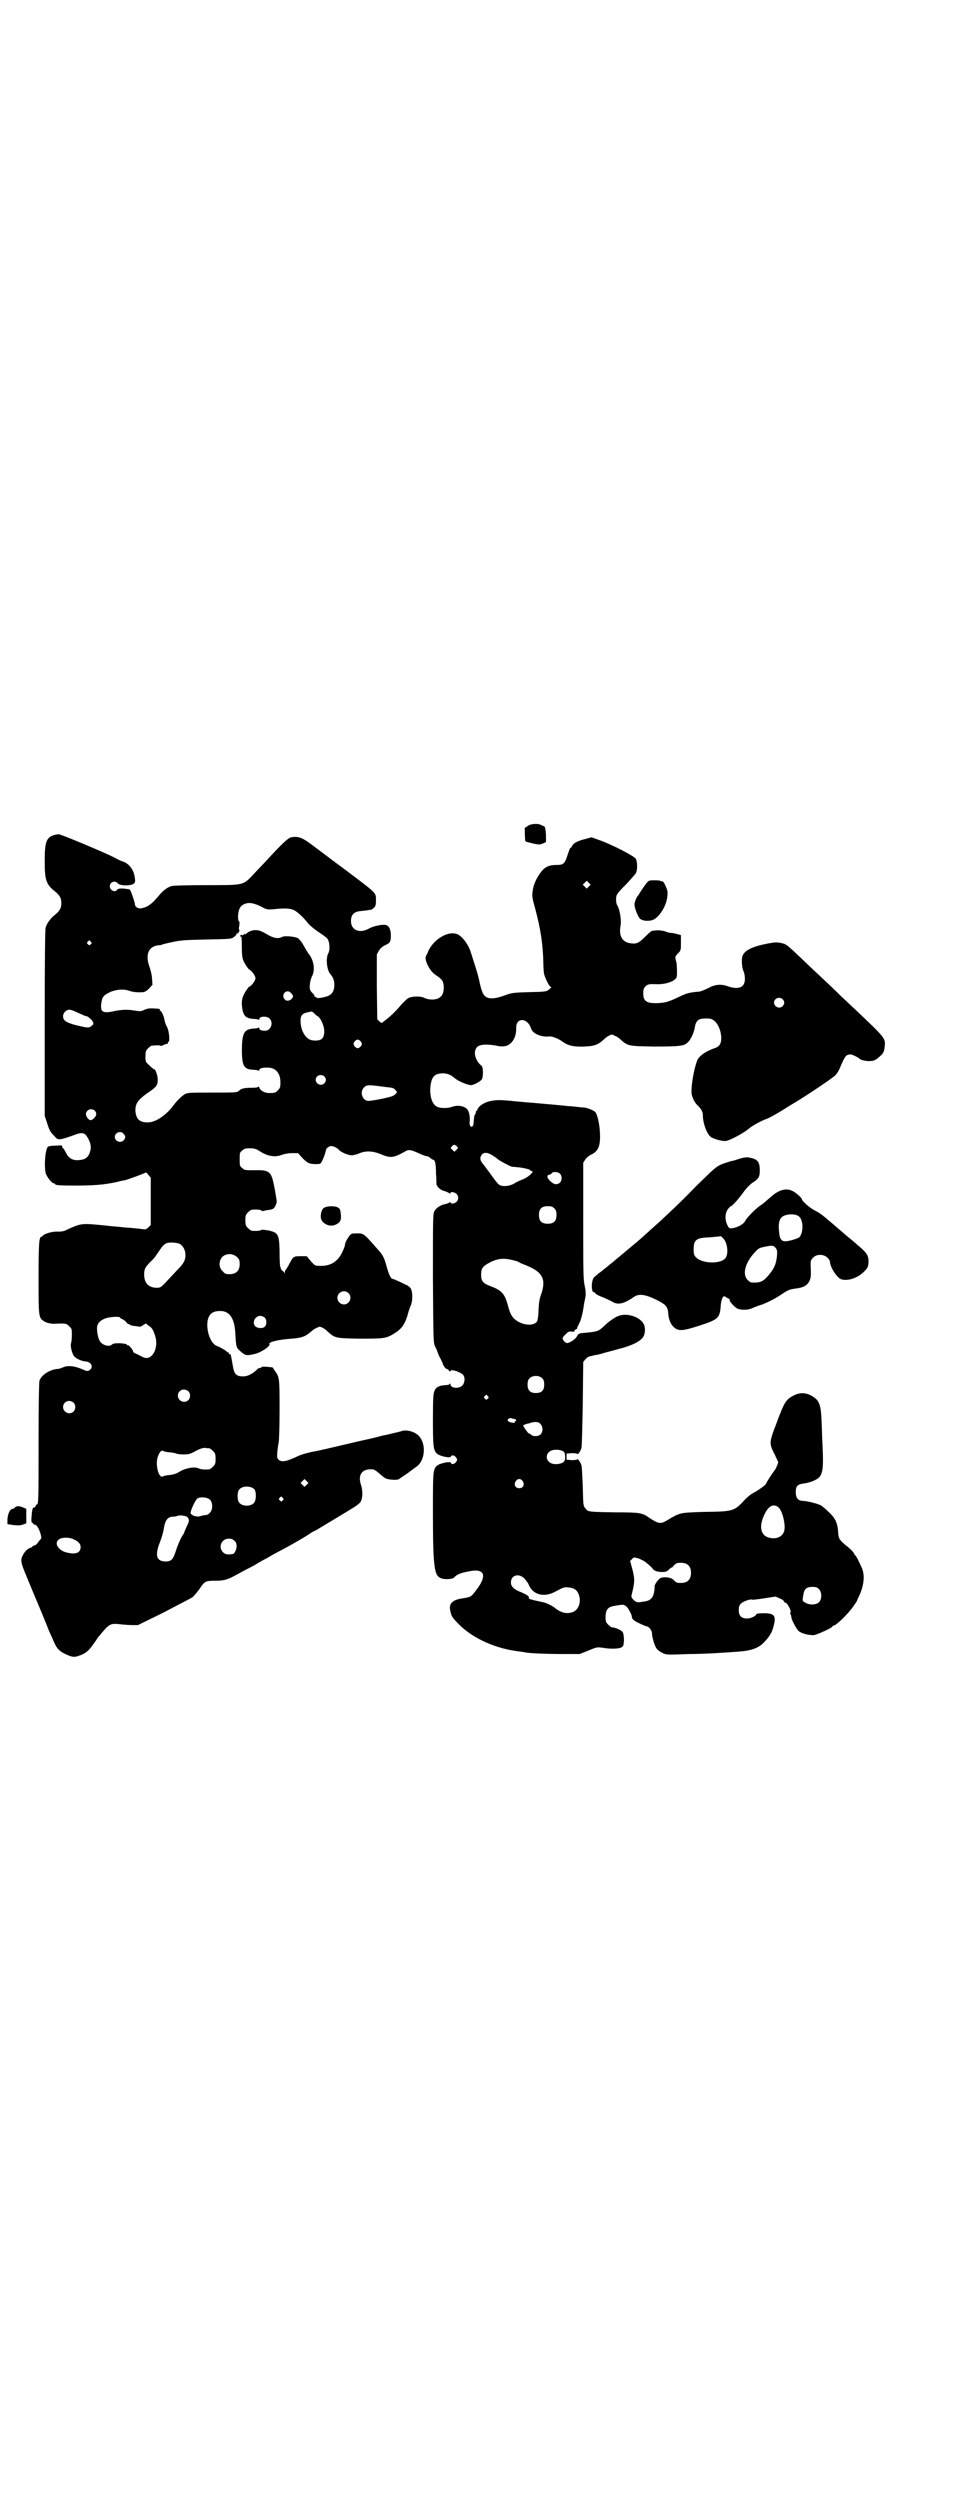 <?xml version="1.0" standalone="no"?>
<!DOCTYPE svg PUBLIC "-//W3C//DTD SVG 20010904//EN"
 "http://www.w3.org/TR/2001/REC-SVG-20010904/DTD/svg10.dtd">
<svg version="1.0" xmlns="http://www.w3.org/2000/svg"
 width="1100pt" height="2850pt" viewBox="0 0 1100 2850"
 preserveAspectRatio="xMidYMid meet">
<g transform="translate(0,2850) scale(0.5,-0.5)"
fill="#000000" stroke="none">
<path d="M1206 3818 c-4 -3 -7 -5 -8 -5 -1 -1 0 -29 1 -31 1 -1 9 -3 17 -5 14
-3 16 -3 23 0 l7 3 0 17 c-1 13 -2 18 -4 19 -2 1 -5 2 -7 3 -7 4 -22 3 -29 -1z"/>
<path d="M123 3796 c-17 -5 -21 -16 -21 -58 0 -44 3 -54 23 -70 11 -9 15 -15
15 -27 0 -12 -4 -18 -15 -27 -10 -8 -18 -19 -21 -29 -1 -6 -2 -71 -2 -218 l0
-211 5 -15 c6 -19 8 -22 17 -31 6 -7 7 -8 16 -7 5 1 15 4 23 7 23 9 29 9 36
-2 7 -11 10 -22 7 -32 -4 -15 -11 -20 -27 -21 -14 -1 -23 5 -29 18 -3 5 -5 9
-6 9 -1 0 -2 2 -2 4 0 3 -2 3 -15 2 -9 0 -17 -1 -18 -3 -6 -6 -9 -49 -4 -62 4
-9 14 -21 18 -21 2 0 3 -1 3 -2 0 -2 10 -3 47 -3 42 0 65 2 93 8 7 2 16 4 19
4 7 2 43 15 46 17 2 2 4 0 8 -5 l5 -6 0 -54 0 -54 -6 -6 c-3 -2 -6 -4 -6 -4
-1 0 -9 1 -18 2 -9 1 -19 2 -22 2 -3 0 -12 1 -21 2 -15 1 -20 2 -41 4 -43 4
-45 4 -76 -10 -7 -4 -13 -5 -21 -5 -12 1 -29 -4 -34 -8 -2 -2 -4 -4 -5 -4 -5
0 -6 -20 -6 -95 0 -87 0 -89 12 -97 5 -4 19 -7 26 -6 23 1 26 1 32 -6 6 -5 6
-7 6 -19 0 -8 -1 -17 -2 -20 -2 -7 3 -24 7 -29 5 -6 19 -12 27 -12 10 -1 16
-9 12 -16 -4 -6 -9 -7 -15 -4 -19 9 -37 12 -48 7 -5 -2 -10 -4 -13 -4 -18 -1
-38 -14 -42 -27 -1 -4 -2 -55 -2 -141 0 -129 0 -141 -4 -141 -1 0 -2 -2 -3 -4
-1 -2 -2 -4 -3 -3 -3 2 -5 -5 -6 -21 -1 -10 0 -14 2 -14 1 0 2 -1 2 -2 0 -1 1
-2 3 -2 4 0 9 -7 13 -19 3 -11 3 -12 0 -15 -2 -2 -5 -6 -7 -9 -3 -3 -6 -5 -8
-5 -2 0 -3 -1 -3 -2 0 -1 -2 -2 -5 -3 -8 -2 -18 -15 -20 -25 -1 -9 0 -13 19
-58 21 -51 25 -59 37 -89 4 -10 8 -21 10 -24 1 -3 5 -11 8 -18 6 -15 13 -22
26 -28 15 -7 20 -8 31 -4 15 5 22 11 32 25 5 7 10 14 11 16 27 33 28 33 50 31
8 -1 20 -2 28 -2 l14 0 59 29 c32 17 62 32 66 35 3 3 10 11 15 18 12 18 14 19
35 19 21 0 29 2 52 15 9 5 26 14 38 20 11 7 24 14 28 16 4 2 15 9 25 14 23 12
57 31 72 41 7 5 13 8 14 8 0 0 69 41 91 55 5 3 11 8 13 11 5 9 5 26 1 38 -8
24 2 38 27 36 2 0 9 -4 14 -9 6 -5 13 -11 16 -12 8 -3 26 -4 30 -1 1 1 10 7
19 13 9 7 19 14 23 17 20 18 19 59 -3 73 -8 6 -23 9 -31 7 -3 -1 -10 -3 -15
-4 -13 -3 -12 -3 -21 -5 -4 -1 -11 -2 -14 -3 -3 -1 -22 -6 -42 -10 -81 -19
-106 -25 -115 -26 -16 -4 -25 -6 -39 -13 -20 -9 -31 -11 -37 -5 -4 4 -4 6 -3
19 1 8 2 17 3 21 1 4 2 37 2 74 0 72 0 74 -11 89 -2 3 -4 6 -4 7 -1 1 -25 3
-25 2 0 -1 -2 -2 -5 -3 -3 0 -6 -2 -7 -4 -11 -10 -21 -15 -31 -15 -16 0 -21 5
-24 26 -4 24 -5 26 -7 25 -1 -1 -2 0 -2 2 0 2 -1 3 -2 2 -1 -1 -2 0 -2 1 -1 2
-16 11 -22 13 -20 6 -31 55 -16 72 4 5 11 8 21 8 22 1 34 -15 36 -50 2 -34 2
-33 12 -42 11 -10 14 -10 32 -6 14 3 37 18 34 23 -3 4 20 10 51 12 24 2 31 5
45 17 2 2 7 6 11 7 7 4 7 4 14 1 4 -2 9 -6 11 -8 17 -16 19 -16 73 -17 55 0
61 0 80 12 16 10 23 19 30 41 2 9 6 20 8 24 4 11 4 31 -1 38 -2 3 -7 7 -11 8
-4 2 -12 6 -17 8 -6 3 -11 5 -12 5 -5 0 -9 9 -14 26 -6 23 -9 29 -24 45 -29
33 -29 33 -44 33 -12 0 -13 0 -18 -6 -6 -9 -9 -14 -10 -21 0 -3 -4 -12 -7 -18
-10 -20 -27 -30 -50 -29 -11 0 -11 0 -21 11 l-9 11 -13 0 c-18 0 -18 0 -29
-22 -3 -4 -5 -9 -6 -9 -1 -1 -2 -3 -2 -6 0 -3 -1 -3 -1 -1 -1 2 -3 4 -5 5 -2
2 -3 4 -3 5 0 1 -1 2 -1 3 -1 1 -2 12 -2 38 -1 37 -3 41 -27 46 -8 1 -13 2
-15 1 -1 -2 -10 -3 -21 -2 -2 0 -6 3 -9 6 -5 5 -6 7 -6 18 0 11 1 13 6 18 3 3
7 6 9 6 12 1 19 0 22 -2 1 -1 3 -2 3 -1 1 0 5 1 9 2 13 1 17 3 20 11 3 6 3 9
1 19 -1 7 -3 19 -5 28 -6 30 -11 34 -44 33 -22 0 -23 0 -28 5 -6 4 -6 6 -6 20
0 14 0 16 6 20 4 4 7 5 17 5 11 0 14 -1 25 -8 16 -10 33 -13 48 -7 6 2 15 4
23 4 l14 0 10 -11 c12 -12 16 -14 31 -14 10 0 11 0 15 9 4 8 8 21 8 24 0 2 7
8 11 8 4 1 15 -4 19 -9 4 -5 21 -12 29 -12 3 0 11 2 16 4 15 7 31 6 49 -1 23
-10 30 -9 55 5 10 6 14 5 32 -3 8 -4 17 -7 19 -7 2 0 6 -2 8 -4 2 -2 5 -4 6
-4 5 0 7 -10 7 -31 1 -12 1 -24 1 -25 2 -7 10 -14 20 -16 5 -2 10 -4 10 -5 1
-1 2 -1 2 1 0 4 10 2 14 -2 5 -6 5 -12 0 -18 -4 -4 -14 -6 -14 -1 0 1 0 1 -2
0 0 -1 -5 -3 -9 -4 -11 -2 -21 -8 -26 -17 -3 -7 -3 -17 -3 -153 1 -144 1 -146
5 -155 3 -5 5 -11 6 -14 1 -3 4 -10 7 -15 3 -6 5 -11 5 -11 -1 0 1 -3 3 -6 2
-3 5 -6 6 -5 0 0 2 -1 4 -3 2 -3 4 -4 4 -2 0 6 26 -3 30 -10 4 -7 2 -18 -3
-23 -8 -8 -27 -6 -27 3 0 2 -1 2 -2 1 0 -2 -5 -3 -10 -3 -14 -1 -20 -4 -24
-12 -3 -7 -4 -12 -4 -66 0 -62 1 -70 9 -78 6 -6 31 -11 32 -7 2 5 8 3 12 -2 3
-5 3 -5 0 -10 -4 -5 -10 -7 -12 -2 -1 4 -26 -1 -32 -7 -9 -8 -9 -15 -9 -107 0
-119 3 -142 16 -148 8 -5 29 -4 33 1 5 6 14 10 31 13 18 4 28 3 33 -4 4 -7 0
-20 -14 -38 -12 -16 -12 -16 -31 -19 -22 -3 -31 -11 -29 -25 3 -16 4 -18 21
-35 32 -32 84 -55 136 -61 7 -1 14 -2 14 -2 3 -2 48 -4 85 -4 l40 0 20 8 c19
8 20 8 34 6 18 -3 35 -2 41 1 5 3 5 4 6 16 0 7 -1 15 -2 17 -2 6 -16 12 -26
13 -1 0 -5 3 -8 6 -5 5 -6 7 -6 17 0 18 6 24 22 26 5 1 11 2 14 2 4 1 7 0 12
-4 5 -5 12 -19 12 -23 0 -5 4 -9 17 -15 8 -4 16 -7 17 -7 5 0 12 -10 12 -16 0
-9 6 -28 10 -34 2 -3 8 -8 13 -10 9 -5 10 -5 61 -3 28 0 63 2 77 3 14 1 33 2
42 3 24 2 40 8 51 19 13 13 20 24 23 37 7 25 3 31 -22 31 -9 0 -17 -1 -17 -2
0 -4 -12 -10 -21 -10 -13 0 -19 6 -19 19 0 8 1 11 5 15 5 5 22 11 25 9 1 -1
14 1 28 3 l26 4 9 -4 c5 -2 10 -5 10 -7 1 -2 2 -3 4 -3 2 0 9 -10 11 -18 1 -2
1 -4 0 -4 -1 0 -1 -2 0 -4 1 -2 2 -5 2 -7 0 -5 9 -22 15 -30 5 -6 21 -11 35
-11 7 0 44 17 44 20 0 1 1 2 3 2 5 0 32 26 44 43 5 7 9 13 9 14 0 0 2 6 5 11
11 25 13 46 6 63 -7 16 -14 29 -15 29 -1 0 -2 1 -2 2 0 3 -8 12 -20 21 -14 12
-16 15 -17 27 -1 22 -6 34 -20 47 -7 7 -15 14 -18 16 -6 4 -29 10 -40 11 -13
0 -18 5 -19 18 0 16 3 20 20 22 7 1 17 4 23 7 19 9 21 19 18 84 -1 11 -1 33
-2 49 -1 36 -5 48 -17 56 -17 12 -33 13 -51 2 -14 -8 -18 -15 -35 -61 -17 -44
-17 -46 -4 -71 4 -9 8 -17 8 -18 0 -2 -6 -16 -8 -18 -2 -2 -17 -24 -20 -31 -2
-4 -18 -15 -31 -22 -4 -2 -11 -8 -16 -13 -26 -28 -26 -28 -96 -29 -55 -2 -52
-1 -84 -20 -13 -8 -19 -7 -40 7 -15 11 -22 12 -76 12 -62 1 -63 1 -69 9 -5 6
-5 7 -6 49 -1 24 -2 46 -3 49 -1 5 -9 17 -9 14 0 -1 -6 -2 -12 -2 l-13 1 0 7
0 7 13 1 c6 0 12 -1 12 -2 0 -3 8 8 9 14 1 3 2 49 3 101 l1 95 5 6 c3 3 6 6 8
6 2 1 5 1 8 2 3 1 7 2 10 2 3 1 10 2 15 4 6 2 20 5 33 9 33 8 54 19 59 30 4 8
4 22 -1 29 -9 15 -37 24 -56 17 -7 -2 -23 -13 -32 -22 -15 -14 -16 -14 -49
-17 -10 -1 -11 -2 -14 -7 -3 -7 -17 -16 -23 -16 -4 0 -10 7 -10 11 0 1 3 6 7
9 6 6 7 7 14 6 5 0 7 0 6 2 0 1 1 2 3 3 2 1 4 2 3 2 0 1 1 5 4 10 4 7 9 23 12
47 1 4 2 10 3 15 1 5 1 14 -2 27 -3 16 -3 37 -3 149 l0 130 5 8 c3 4 8 8 12
10 18 8 23 21 21 53 -1 19 -6 39 -10 44 -3 4 -17 10 -26 11 -4 0 -14 1 -21 2
-7 1 -17 1 -22 2 -9 1 -88 8 -113 10 -8 1 -18 2 -22 2 -27 3 -49 -2 -61 -14
-3 -3 -5 -7 -5 -8 1 0 1 -1 -1 -1 -1 0 -2 -2 -2 -4 0 -2 -1 -4 -2 -5 -1 -1 -2
-3 -3 -17 0 -9 -4 -13 -7 -10 -2 2 -3 6 -2 12 1 15 -3 28 -11 31 -8 5 -22 5
-31 1 -9 -3 -26 -3 -33 1 -10 5 -16 21 -15 42 2 26 9 34 30 34 11 -1 16 -3 27
-12 7 -6 28 -15 36 -15 6 0 23 9 25 14 3 7 3 27 -1 30 -15 12 -20 33 -10 43 6
6 22 7 44 3 7 -2 16 -2 20 -1 15 3 26 20 25 42 0 24 26 23 34 -2 4 -12 24 -20
41 -18 6 1 20 -4 31 -12 12 -9 26 -12 50 -11 23 1 31 4 45 17 2 2 7 6 11 8 7
3 7 3 14 -1 4 -1 9 -5 11 -7 18 -16 18 -16 77 -17 59 0 70 1 78 10 6 5 13 21
15 30 2 13 4 16 8 20 4 3 9 4 18 4 12 0 14 -1 21 -7 8 -8 14 -23 14 -38 0 -13
-5 -20 -16 -23 -17 -6 -31 -15 -37 -24 -8 -14 -18 -69 -14 -83 3 -10 7 -18 14
-24 7 -7 11 -14 11 -21 0 -19 9 -43 18 -50 7 -5 29 -11 36 -9 10 2 41 19 50
27 8 7 27 18 44 24 7 3 30 16 45 26 4 2 11 7 15 9 43 26 87 57 94 63 6 7 8 10
15 27 8 18 11 21 20 21 4 0 18 -7 21 -10 2 -3 17 -6 25 -5 6 0 11 2 18 8 11 9
13 13 14 25 2 19 2 19 -71 88 -15 14 -32 30 -39 37 -7 7 -24 23 -39 37 -15 14
-32 30 -38 36 -38 36 -37 35 -49 38 -10 2 -14 2 -30 -1 -37 -7 -55 -16 -59
-30 -2 -8 -1 -25 3 -34 2 -4 3 -12 3 -17 0 -19 -14 -25 -38 -17 -15 6 -31 5
-46 -4 -9 -4 -17 -8 -23 -8 -22 -2 -27 -4 -44 -12 -23 -11 -30 -13 -47 -14
-26 -1 -34 4 -34 22 0 9 1 12 5 16 5 5 8 6 27 5 16 0 31 4 39 10 6 5 6 6 6 20
0 8 -1 17 -1 19 -4 13 -4 14 3 21 7 7 7 8 7 25 l0 17 -7 2 c-4 1 -11 3 -15 3
-4 0 -11 2 -15 4 -4 1 -12 2 -16 2 -4 0 -10 -1 -12 -1 -2 0 -9 -6 -16 -13 -14
-14 -19 -17 -30 -16 -22 1 -31 16 -27 39 3 14 -2 41 -8 49 -1 2 -2 7 -2 12 0
11 1 13 25 37 9 10 18 20 20 23 4 7 4 26 0 33 -3 6 -55 33 -87 44 l-14 5 -15
-4 c-16 -4 -27 -9 -30 -17 -1 -2 -3 -4 -3 -3 -1 1 -3 -6 -6 -14 -7 -22 -9 -25
-26 -25 -22 0 -32 -7 -46 -33 -3 -6 -7 -16 -8 -24 -2 -14 -2 -16 5 -41 13 -49
18 -82 19 -125 0 -11 1 -23 2 -27 4 -12 12 -28 15 -28 2 0 1 -2 -3 -5 -7 -6
-7 -6 -47 -7 -39 -1 -40 -2 -57 -8 -28 -10 -43 -8 -49 8 -2 4 -5 15 -7 25 -2
10 -7 27 -11 39 -4 12 -7 23 -8 25 -4 16 -18 36 -29 42 -20 11 -54 -8 -68 -36
-2 -6 -5 -11 -6 -13 -4 -8 8 -33 21 -42 15 -10 17 -13 19 -21 2 -11 0 -24 -6
-29 -7 -8 -25 -9 -38 -3 -6 4 -26 4 -35 0 -3 -1 -10 -8 -16 -14 -12 -15 -26
-28 -35 -35 -4 -3 -8 -6 -9 -7 -1 -2 -3 -1 -7 2 l-5 5 -1 74 0 74 5 9 c3 5 9
10 14 12 11 5 13 8 13 22 0 14 -4 22 -11 24 -8 2 -28 -2 -39 -8 -21 -12 -41
-4 -41 17 0 15 7 22 24 23 10 1 17 2 21 3 0 0 0 0 1 0 0 -1 2 1 6 4 4 4 5 6 5
18 0 17 3 14 -70 69 -30 22 -60 45 -67 50 -31 24 -39 27 -57 24 -7 -2 -20 -14
-55 -52 -9 -10 -24 -25 -32 -34 -23 -24 -21 -23 -108 -23 -40 0 -73 -1 -77 -2
-10 -3 -18 -9 -27 -19 -17 -21 -27 -29 -43 -32 -6 -1 -14 3 -14 9 0 4 -10 34
-12 34 0 0 -3 1 -5 1 -12 2 -22 2 -24 -2 -4 -5 -11 -3 -15 3 -6 11 8 22 17 12
4 -6 32 -6 37 0 3 3 3 5 1 17 -3 16 -14 29 -27 33 -4 1 -12 5 -19 9 -26 13
-122 53 -127 53 -3 0 -8 -1 -11 -2z m1221 -117 l-5 -5 -4 4 -5 5 4 4 5 5 4 -4
5 -5 -4 -4z m-748 -46 c13 -7 14 -7 28 -6 28 3 38 2 47 -2 9 -5 21 -16 32 -30
4 -5 15 -14 24 -20 9 -6 18 -12 20 -15 5 -6 7 -25 2 -34 -6 -11 -3 -38 5 -47
6 -7 9 -14 9 -24 0 -14 -5 -22 -15 -26 -12 -4 -26 -6 -26 -3 0 1 -1 2 -2 1 -1
-1 -2 0 -2 1 0 2 -2 5 -3 6 -2 2 -5 5 -6 7 -4 4 -2 23 3 33 7 13 5 33 -5 48
-5 6 -11 17 -15 24 -4 7 -9 13 -12 15 -8 4 -30 6 -36 3 -9 -5 -20 -3 -35 6 -8
5 -17 9 -21 9 -8 2 -21 -2 -26 -8 -3 -2 -4 -3 -3 -1 2 3 1 3 -2 0 -2 -2 -4 -3
-4 -2 -2 1 -5 0 -5 -2 0 -1 1 -2 2 -1 1 1 2 -5 2 -30 0 -10 1 -19 3 -24 3 -8
11 -19 13 -21 6 -2 15 -15 15 -20 0 -6 -9 -18 -15 -20 -2 -2 -10 -13 -13 -21
-4 -9 -4 -20 -1 -34 3 -12 9 -17 24 -18 6 0 11 -1 12 -2 1 -1 2 0 2 2 0 6 17
7 23 1 10 -10 3 -28 -10 -28 -9 0 -13 2 -13 5 0 2 -1 3 -2 2 -1 -1 -6 -2 -12
-2 -22 -2 -26 -11 -26 -54 1 -32 5 -39 26 -40 5 0 10 -1 12 -2 1 -1 2 0 2 2 0
3 6 5 18 5 19 0 30 -12 30 -34 0 -11 -1 -13 -6 -18 -6 -6 -7 -6 -21 -6 -9 0
-19 6 -21 12 -1 3 -2 4 -2 3 0 -2 -5 -3 -16 -3 -17 0 -24 -2 -29 -7 -4 -4 -9
-4 -60 -4 -54 0 -56 0 -64 -4 -7 -5 -16 -13 -25 -25 -17 -23 -41 -39 -59 -39
-19 0 -27 8 -28 28 0 16 7 25 32 42 16 11 19 15 19 27 0 10 -5 24 -8 24 -1 0
-6 4 -11 9 -9 8 -9 8 -9 21 0 11 1 13 6 18 3 3 7 6 8 6 13 1 20 1 20 0 0 -1 3
-1 6 1 3 2 7 3 9 3 2 0 3 1 2 2 0 1 0 2 2 3 3 1 1 25 -4 34 -3 5 -5 12 -6 17
-1 8 -7 20 -10 20 0 0 -1 1 0 2 0 1 0 1 -2 2 -22 2 -25 1 -33 -2 -8 -4 -10 -4
-23 -2 -17 3 -29 2 -45 -1 -27 -6 -33 -3 -31 16 2 15 4 19 18 26 14 7 33 9 46
4 9 -3 19 -4 32 -3 3 0 8 3 13 8 l8 9 -1 13 c0 7 -3 20 -6 28 -10 28 -2 47 22
49 4 0 7 1 8 2 1 0 11 3 22 5 17 4 28 5 77 6 51 1 58 1 63 5 3 2 6 5 7 7 0 3
1 3 2 2 0 -1 2 0 3 3 2 3 2 5 1 5 -1 0 -1 4 0 9 1 5 1 10 -1 11 -3 3 -2 22 2
29 3 6 8 10 18 12 7 1 17 -1 31 -8z m-389 -80 c3 -3 3 -3 0 -6 -3 -3 -3 -3 -6
0 -3 2 -3 3 -1 6 4 4 4 4 7 0z m457 -117 c6 -6 6 -9 1 -14 -6 -5 -13 -5 -17 2
-6 11 8 22 16 12z m1122 -14 c5 -5 5 -11 0 -16 -10 -10 -27 5 -16 16 4 4 12 4
16 0z m-1606 -32 c9 -4 16 -7 16 -7 0 3 12 -6 15 -11 3 -6 3 -7 -2 -11 -7 -5
-7 -5 -37 2 -21 6 -28 10 -28 20 0 8 7 15 15 15 3 0 13 -4 21 -8z m537 0 c2
-3 6 -6 8 -7 7 -4 15 -22 15 -34 0 -17 -7 -23 -26 -21 -16 1 -29 23 -28 47 0
10 5 15 16 17 5 1 9 2 9 2 1 0 3 -2 6 -4z m105 -63 c5 -5 5 -9 0 -14 -5 -4 -8
-4 -13 2 -3 5 -3 5 0 10 5 6 8 6 13 2z m-82 -81 c5 -5 5 -11 0 -16 -10 -10
-27 5 -16 16 4 4 12 4 16 0z m138 -24 c9 -1 18 -2 19 -3 1 0 4 -2 6 -5 4 -4 4
-4 -1 -9 -4 -4 -11 -6 -30 -10 -14 -3 -28 -5 -31 -5 -14 0 -21 21 -10 31 6 6
9 6 47 1z m-662 -54 c5 -5 5 -11 -1 -17 -7 -7 -11 -6 -16 1 -4 7 -4 11 1 16 4
4 12 4 16 0z m66 -53 c5 -5 5 -10 0 -15 -7 -7 -20 -2 -20 8 0 10 14 15 20 7z
m760 -28 c4 -4 4 -4 0 -8 l-5 -5 -4 4 c-5 4 -5 5 -2 8 4 5 7 5 11 1z m80 -20
c5 -3 11 -7 13 -9 4 -4 27 -16 33 -18 2 0 11 -1 21 -2 11 -2 19 -4 20 -5 1 -2
3 -3 5 -3 6 0 -7 -13 -19 -18 -5 -2 -15 -6 -21 -10 -12 -7 -28 -8 -35 -3 -3 2
-9 10 -15 18 -6 9 -15 20 -19 26 -10 11 -11 17 -5 25 4 5 12 5 22 -1z m156
-43 c5 -5 5 -15 0 -20 -6 -6 -14 -5 -22 3 -8 7 -9 14 -2 15 2 0 5 2 5 3 2 4
14 4 19 -1z m-13 -79 c4 -4 5 -7 5 -15 0 -14 -6 -20 -20 -20 -14 0 -20 6 -20
20 0 14 6 20 20 20 8 0 11 -1 15 -5z m-857 -80 c12 -5 18 -21 14 -36 -2 -7 -6
-13 -18 -25 -8 -9 -20 -21 -26 -28 -11 -11 -12 -12 -20 -12 -19 0 -29 11 -29
30 0 13 2 16 14 29 5 4 10 10 12 13 2 3 7 10 11 16 6 9 10 12 15 14 7 2 20 1
27 -1z m133 -31 c5 -5 6 -7 6 -16 0 -15 -8 -23 -23 -23 -9 0 -11 1 -16 7 -9 8
-9 23 -1 32 9 9 24 9 34 0z m633 -8 c5 -1 10 -3 11 -4 1 -1 8 -4 16 -7 37 -15
46 -31 34 -66 -4 -10 -5 -19 -6 -35 0 -12 -2 -24 -3 -26 -8 -14 -40 -9 -55 8
-5 6 -8 13 -12 28 -7 26 -14 34 -38 43 -19 7 -23 12 -23 27 0 13 3 18 15 25
21 12 36 14 61 7z m-379 -74 c10 -9 3 -26 -10 -26 -8 0 -15 7 -15 15 0 13 16
20 25 11z m-191 -56 c5 -5 5 -15 1 -20 -4 -5 -15 -5 -21 -1 -10 7 -3 25 10 25
3 0 8 -2 10 -4z m-330 0 c0 -1 2 -2 4 -3 3 -1 7 -4 10 -7 2 -3 5 -6 6 -5 1 1
2 0 2 -1 1 -1 5 -3 11 -3 5 -1 10 -1 11 -2 1 0 5 1 9 4 4 3 7 4 7 3 0 0 3 -3
6 -5 7 -4 11 -11 15 -26 7 -28 -10 -55 -29 -45 -4 2 -10 5 -14 7 -5 2 -8 4 -8
5 0 4 -10 16 -12 15 -1 -1 -2 0 -2 1 -2 4 -31 5 -34 1 -6 -7 -24 -2 -29 9 -4
7 -7 27 -5 33 2 8 8 13 18 17 11 4 34 5 34 2z m964 -139 c3 -3 4 -7 4 -14 0
-13 -6 -19 -19 -19 -13 0 -19 6 -19 19 0 7 1 11 4 14 7 8 23 8 30 0z m-808
-29 c5 -5 5 -15 0 -20 -9 -9 -24 -2 -24 10 0 8 6 14 14 14 3 0 8 -2 10 -4z
m683 -11 c3 -3 3 -3 0 -6 -3 -3 -3 -3 -6 0 -3 2 -3 3 -1 6 4 4 4 4 7 0z m-945
-15 c5 -5 5 -15 0 -20 -9 -9 -24 -2 -24 10 0 8 6 14 14 14 3 0 8 -2 10 -4z
m1006 -37 c4 -1 6 -5 2 -5 -1 0 -2 -1 -1 -2 2 -3 -10 -2 -14 1 -3 2 -3 3 -1 6
2 1 4 2 6 2 2 -1 5 -2 8 -2z m59 -11 c6 -6 7 -17 1 -24 -5 -5 -16 -6 -22 -1
-2 2 -4 3 -5 3 -2 0 -13 16 -13 18 0 1 7 4 14 5 1 0 3 1 3 1 1 1 5 1 9 2 7 0
10 -1 13 -4z m-755 -56 c1 0 5 -3 8 -6 5 -5 6 -7 6 -18 0 -11 -1 -13 -6 -18
-3 -3 -7 -6 -9 -6 -11 -1 -19 0 -23 2 -10 5 -32 1 -47 -9 -5 -3 -12 -5 -20 -6
-6 0 -13 -2 -15 -3 -10 -6 -19 29 -11 47 4 10 8 13 11 11 2 -1 9 -3 15 -3 7
-1 14 -2 15 -3 2 -1 10 -2 17 -2 12 0 15 1 28 8 9 5 16 7 21 7 4 -1 8 -1 10
-1z m809 -8 c3 -3 4 -17 1 -21 -5 -8 -27 -10 -35 -2 -10 9 -5 24 9 27 9 2 20
0 25 -4z m-587 -75 l-5 -5 -4 4 -5 5 4 4 5 5 4 -4 5 -5 -4 -4z m493 8 c5 -8 1
-16 -8 -16 -9 0 -13 8 -8 16 2 3 5 5 8 5 3 0 6 -2 8 -5z m-612 -19 c4 -6 4
-24 -1 -30 -7 -9 -27 -9 -34 0 -5 6 -5 24 0 30 7 9 27 9 35 0z m64 -19 c3 -3
3 -3 0 -6 -3 -3 -3 -3 -6 0 -3 2 -3 3 -1 6 4 4 4 4 7 0z m-166 -4 c7 -7 7 -23
0 -30 -3 -3 -6 -5 -7 -5 -4 0 -10 -1 -16 -3 -8 -2 -19 2 -21 7 -1 5 11 31 16
34 8 4 23 2 28 -3z m1297 -17 c9 -7 17 -38 14 -53 -3 -14 -17 -21 -34 -17 -21
5 -25 27 -10 56 9 17 19 22 30 14z m-1352 -21 c4 0 8 -7 7 -11 0 -2 -3 -8 -6
-15 -3 -6 -5 -12 -5 -12 0 -1 -3 -5 -6 -10 -3 -6 -9 -19 -12 -29 -7 -22 -11
-26 -24 -26 -21 0 -25 14 -13 44 4 10 8 24 9 32 3 18 9 26 20 26 4 0 9 1 11 2
2 1 7 1 10 1 3 -1 8 -1 9 -2z m-257 -52 c12 -5 17 -11 17 -18 0 -14 -12 -18
-34 -12 -17 5 -26 20 -17 28 5 6 23 7 34 2z m368 -4 c4 -3 5 -7 5 -12 0 -8 -5
-18 -9 -18 -12 -2 -17 -1 -22 4 -12 12 -3 31 13 31 6 0 9 -1 13 -5z m940 -50
c9 -7 17 -15 15 -15 0 0 2 -1 5 -3 3 -2 10 -3 16 -3 9 0 11 1 17 7 4 3 6 5 5
3 -1 -2 1 0 4 4 6 6 7 7 17 7 15 0 23 -8 23 -23 0 -15 -8 -23 -23 -23 -9 0
-11 1 -16 6 -5 7 -23 9 -31 5 -4 -2 -13 -14 -13 -18 0 -1 0 -6 -1 -12 -2 -14
-8 -21 -21 -23 -5 -1 -12 -2 -15 -2 -6 -1 -17 9 -16 15 8 31 8 38 2 61 l-5 18
4 4 c4 5 5 5 15 2 5 -2 14 -6 18 -10z m-278 -36 c4 -5 9 -11 10 -15 10 -22 34
-28 58 -16 19 10 22 12 30 11 16 -1 23 -6 27 -20 4 -15 -2 -31 -14 -36 -13 -5
-25 -3 -39 7 -8 7 -21 13 -29 15 -25 5 -36 8 -33 10 2 3 -6 8 -18 13 -16 6
-23 13 -23 22 0 17 18 22 31 9z m672 -24 c7 -7 7 -23 0 -30 -6 -6 -21 -7 -31
-1 -7 4 -7 3 -5 16 2 15 7 20 21 20 8 0 11 -1 15 -5z"/>
<path d="M1475 3686 c-3 -4 -8 -11 -12 -17 -3 -5 -6 -10 -7 -11 -3 -2 -8 -15
-8 -20 0 -8 7 -26 12 -32 5 -5 17 -7 28 -4 15 4 33 32 35 54 1 10 1 13 -4 24
-4 9 -6 11 -9 11 -1 -1 -2 -1 -2 0 1 1 -5 2 -13 2 -14 0 -14 0 -20 -7z"/>
<path d="M1694 3060 c-4 -1 -10 -3 -13 -4 -3 -1 -9 -3 -12 -3 -3 -1 -13 -4
-21 -7 -14 -6 -16 -8 -59 -50 -24 -25 -53 -53 -64 -63 -11 -10 -22 -21 -26
-24 -17 -15 -37 -34 -52 -46 -55 -46 -73 -61 -82 -67 -3 -3 -7 -6 -9 -8 -7 -7
-7 -34 -1 -34 1 0 3 -1 4 -3 0 -1 7 -5 15 -8 8 -3 18 -8 22 -10 13 -9 27 -6
49 9 13 10 29 7 58 -8 17 -9 21 -14 22 -28 1 -15 6 -26 13 -32 10 -9 19 -9 56
3 46 15 49 17 51 49 2 15 6 22 11 17 2 -1 5 -3 7 -4 2 0 3 -2 2 -3 -1 -2 10
-15 17 -19 8 -4 22 -4 31 -1 5 2 16 7 27 10 12 5 25 11 39 20 18 12 21 14 35
16 19 2 28 7 33 17 4 8 4 13 3 38 0 8 0 10 6 16 8 8 23 8 32 0 3 -3 6 -7 6 -9
0 -13 17 -39 27 -41 16 -4 38 4 52 19 7 7 8 9 9 19 1 15 -3 22 -22 38 -9 8
-21 18 -26 22 -5 4 -15 13 -21 18 -7 6 -15 13 -20 17 -16 14 -23 19 -35 25
-11 6 -28 21 -28 25 0 3 -15 16 -22 19 -15 7 -31 2 -49 -14 -7 -6 -16 -14 -20
-17 -11 -6 -34 -29 -38 -37 -4 -8 -15 -14 -28 -17 -8 -1 -9 -1 -12 5 -7 12 -7
28 0 38 3 4 6 7 7 7 3 0 18 17 28 31 8 11 15 18 22 23 13 8 16 13 16 27 0 18
-4 24 -16 28 -12 3 -13 3 -24 1z m131 -135 c9 -10 8 -37 -1 -46 -4 -3 -23 -9
-32 -9 -9 0 -13 6 -14 22 -2 17 0 27 6 33 9 8 34 9 41 0z m-174 -49 c8 -8 12
-31 6 -42 -8 -17 -57 -16 -70 1 -3 3 -4 8 -4 16 0 23 6 27 37 28 11 1 21 2 22
2 1 2 5 0 9 -5z m119 -21 c4 -5 4 -8 3 -20 -2 -16 -5 -25 -17 -40 -14 -17 -20
-20 -41 -19 -2 0 -6 3 -9 6 -12 12 -6 38 15 61 9 10 11 12 22 14 19 4 22 4 27
-2z"/>
<path d="M741 2947 c-6 -2 -9 -11 -9 -21 0 -14 18 -24 32 -19 14 6 16 12 13
31 -1 6 -3 8 -8 10 -7 3 -23 2 -28 -1z"/>
<path d="M34 2263 c-1 -2 -4 -3 -5 -3 -6 0 -11 -11 -12 -23 l0 -12 14 -2 c10
-1 15 -1 21 1 l8 3 0 16 0 17 -7 3 c-9 4 -16 4 -19 0z"/>
</g>
</svg>
